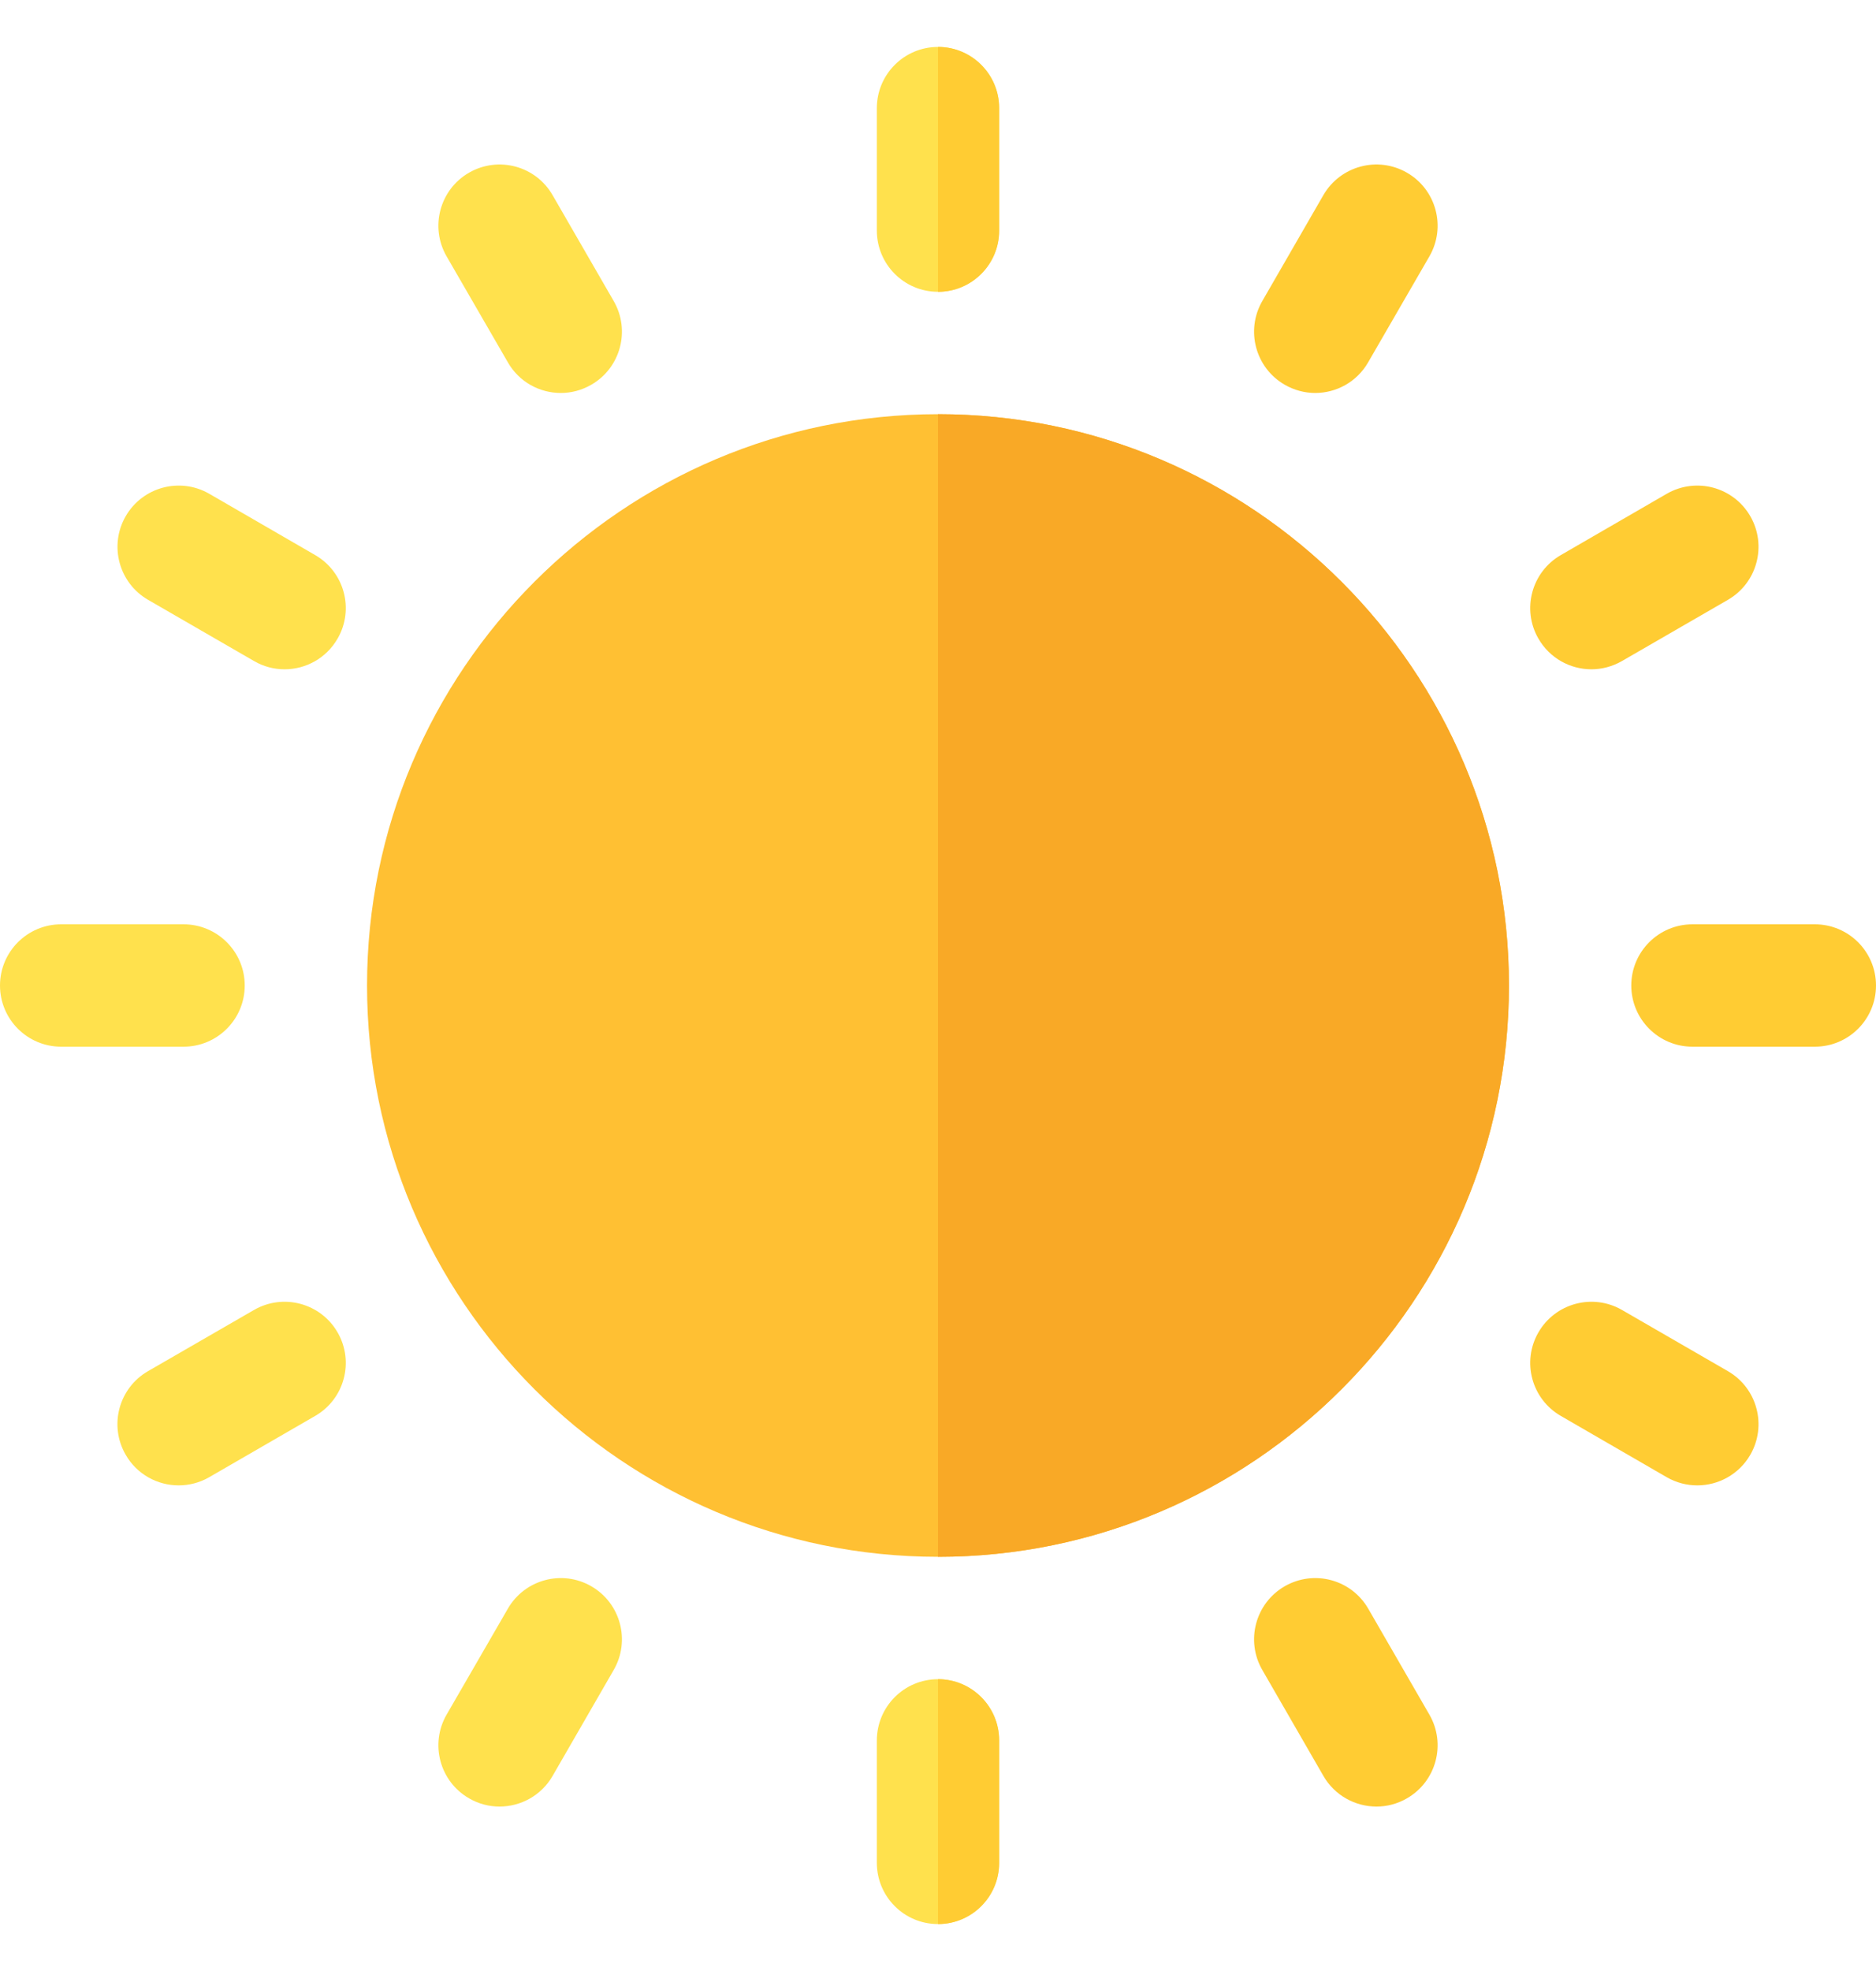 <svg width="20" height="21" viewBox="0 0 20 21" fill="none" xmlns="http://www.w3.org/2000/svg">
<g clip-path="url(#clip0_615_6988)">
<path d="M1.957 11.152H0.652C0.292 11.152 0 10.86 0 10.5C0 10.14 0.292 9.848 0.652 9.848H1.957C2.317 9.848 2.609 10.14 2.609 10.5C2.609 10.86 2.317 11.152 1.957 11.152Z" fill="#FFE14D"/>
<path d="M19.348 11.152H18.043C17.683 11.152 17.391 10.86 17.391 10.5C17.391 10.14 17.683 9.848 18.043 9.848H19.348C19.708 9.848 20 10.14 20 10.5C20 10.86 19.708 11.152 19.348 11.152Z" fill="#FFCC33"/>
<path d="M1.905 15.826C1.679 15.826 1.46 15.709 1.34 15.5C1.159 15.188 1.266 14.789 1.578 14.609L2.708 13.957C3.02 13.777 3.419 13.884 3.599 14.196C3.779 14.508 3.672 14.906 3.36 15.086L2.23 15.739C2.128 15.798 2.015 15.826 1.905 15.826Z" fill="#FFE14D"/>
<path d="M16.966 7.131C16.741 7.131 16.522 7.014 16.401 6.804C16.221 6.493 16.328 6.094 16.64 5.914L17.769 5.261C18.082 5.081 18.48 5.188 18.66 5.5C18.84 5.812 18.733 6.211 18.421 6.391L17.292 7.043C17.189 7.102 17.077 7.131 16.966 7.131Z" fill="#FFCC33"/>
<path d="M5.325 19.248C5.215 19.248 5.103 19.22 5 19.16C4.688 18.98 4.581 18.581 4.761 18.269L5.414 17.14C5.594 16.828 5.993 16.721 6.304 16.901C6.616 17.081 6.723 17.48 6.543 17.792L5.891 18.922C5.77 19.131 5.551 19.248 5.325 19.248Z" fill="#FFE14D"/>
<path d="M14.021 4.187C13.911 4.187 13.799 4.158 13.696 4.099C13.384 3.919 13.277 3.52 13.457 3.208L14.109 2.078C14.29 1.767 14.688 1.66 15 1.84C15.312 2.02 15.419 2.419 15.239 2.731L14.586 3.86C14.466 4.069 14.247 4.187 14.021 4.187Z" fill="#FFCC33"/>
<path d="M14.675 19.248C14.449 19.248 14.23 19.131 14.109 18.922L13.457 17.792C13.277 17.48 13.384 17.081 13.696 16.901C14.009 16.721 14.407 16.828 14.587 17.14L15.239 18.269C15.419 18.581 15.312 18.98 15 19.16C14.897 19.22 14.785 19.248 14.675 19.248Z" fill="#FFCC33"/>
<path d="M5.979 4.187C5.753 4.187 5.534 4.07 5.414 3.86L4.761 2.731C4.581 2.419 4.688 2.02 5 1.84C5.313 1.66 5.711 1.767 5.891 2.079L6.543 3.208C6.723 3.52 6.616 3.919 6.304 4.099C6.202 4.158 6.09 4.187 5.979 4.187Z" fill="#FFE14D"/>
<path d="M18.095 15.826C17.984 15.826 17.872 15.798 17.769 15.739L16.64 15.086C16.328 14.906 16.221 14.508 16.401 14.196C16.581 13.884 16.98 13.777 17.292 13.957L18.421 14.609C18.733 14.789 18.84 15.188 18.66 15.5C18.539 15.709 18.32 15.826 18.095 15.826Z" fill="#FFCC33"/>
<path d="M3.034 7.131C2.923 7.131 2.811 7.103 2.708 7.043L1.579 6.391C1.267 6.211 1.16 5.812 1.34 5.5C1.52 5.188 1.919 5.081 2.231 5.261L3.36 5.914C3.672 6.094 3.779 6.493 3.599 6.804C3.478 7.014 3.259 7.131 3.034 7.131Z" fill="#FFE14D"/>
<path d="M10 16.587C6.644 16.587 3.913 13.856 3.913 10.5C3.913 7.144 6.644 4.413 10 4.413C13.356 4.413 16.087 7.144 16.087 10.5C16.087 13.856 13.356 16.587 10 16.587Z" fill="#FFC033"/>
<path d="M16.087 10.5C16.087 7.144 13.356 4.413 10 4.413V16.587C13.356 16.587 16.087 13.856 16.087 10.5Z" fill="#F9A926"/>
<path d="M10 3.109C9.64 3.109 9.348 2.817 9.348 2.457V1.152C9.348 0.792 9.64 0.5 10 0.5C10.36 0.5 10.652 0.792 10.652 1.152V2.457C10.652 2.817 10.36 3.109 10 3.109Z" fill="#FFE14D"/>
<path d="M10.652 2.457V1.152C10.652 0.792 10.36 0.5 10 0.5V3.109C10.36 3.109 10.652 2.817 10.652 2.457Z" fill="#FFCC33"/>
<path d="M10 20.5C9.64 20.5 9.348 20.208 9.348 19.848V18.544C9.348 18.183 9.64 17.891 10 17.891C10.36 17.891 10.652 18.183 10.652 18.544V19.848C10.652 20.208 10.36 20.5 10 20.5Z" fill="#FFE14D"/>
<path d="M10.652 19.848V18.544C10.652 18.183 10.36 17.891 10 17.891V20.5C10.36 20.5 10.652 20.208 10.652 19.848Z" fill="#FFCC33"/>
</g>
<defs>
<clipPath id="clip0_615_6988">
<rect width="20" height="20" fill="white" transform="translate(0 0.5)"/>
</clipPath>
</defs>
</svg>
